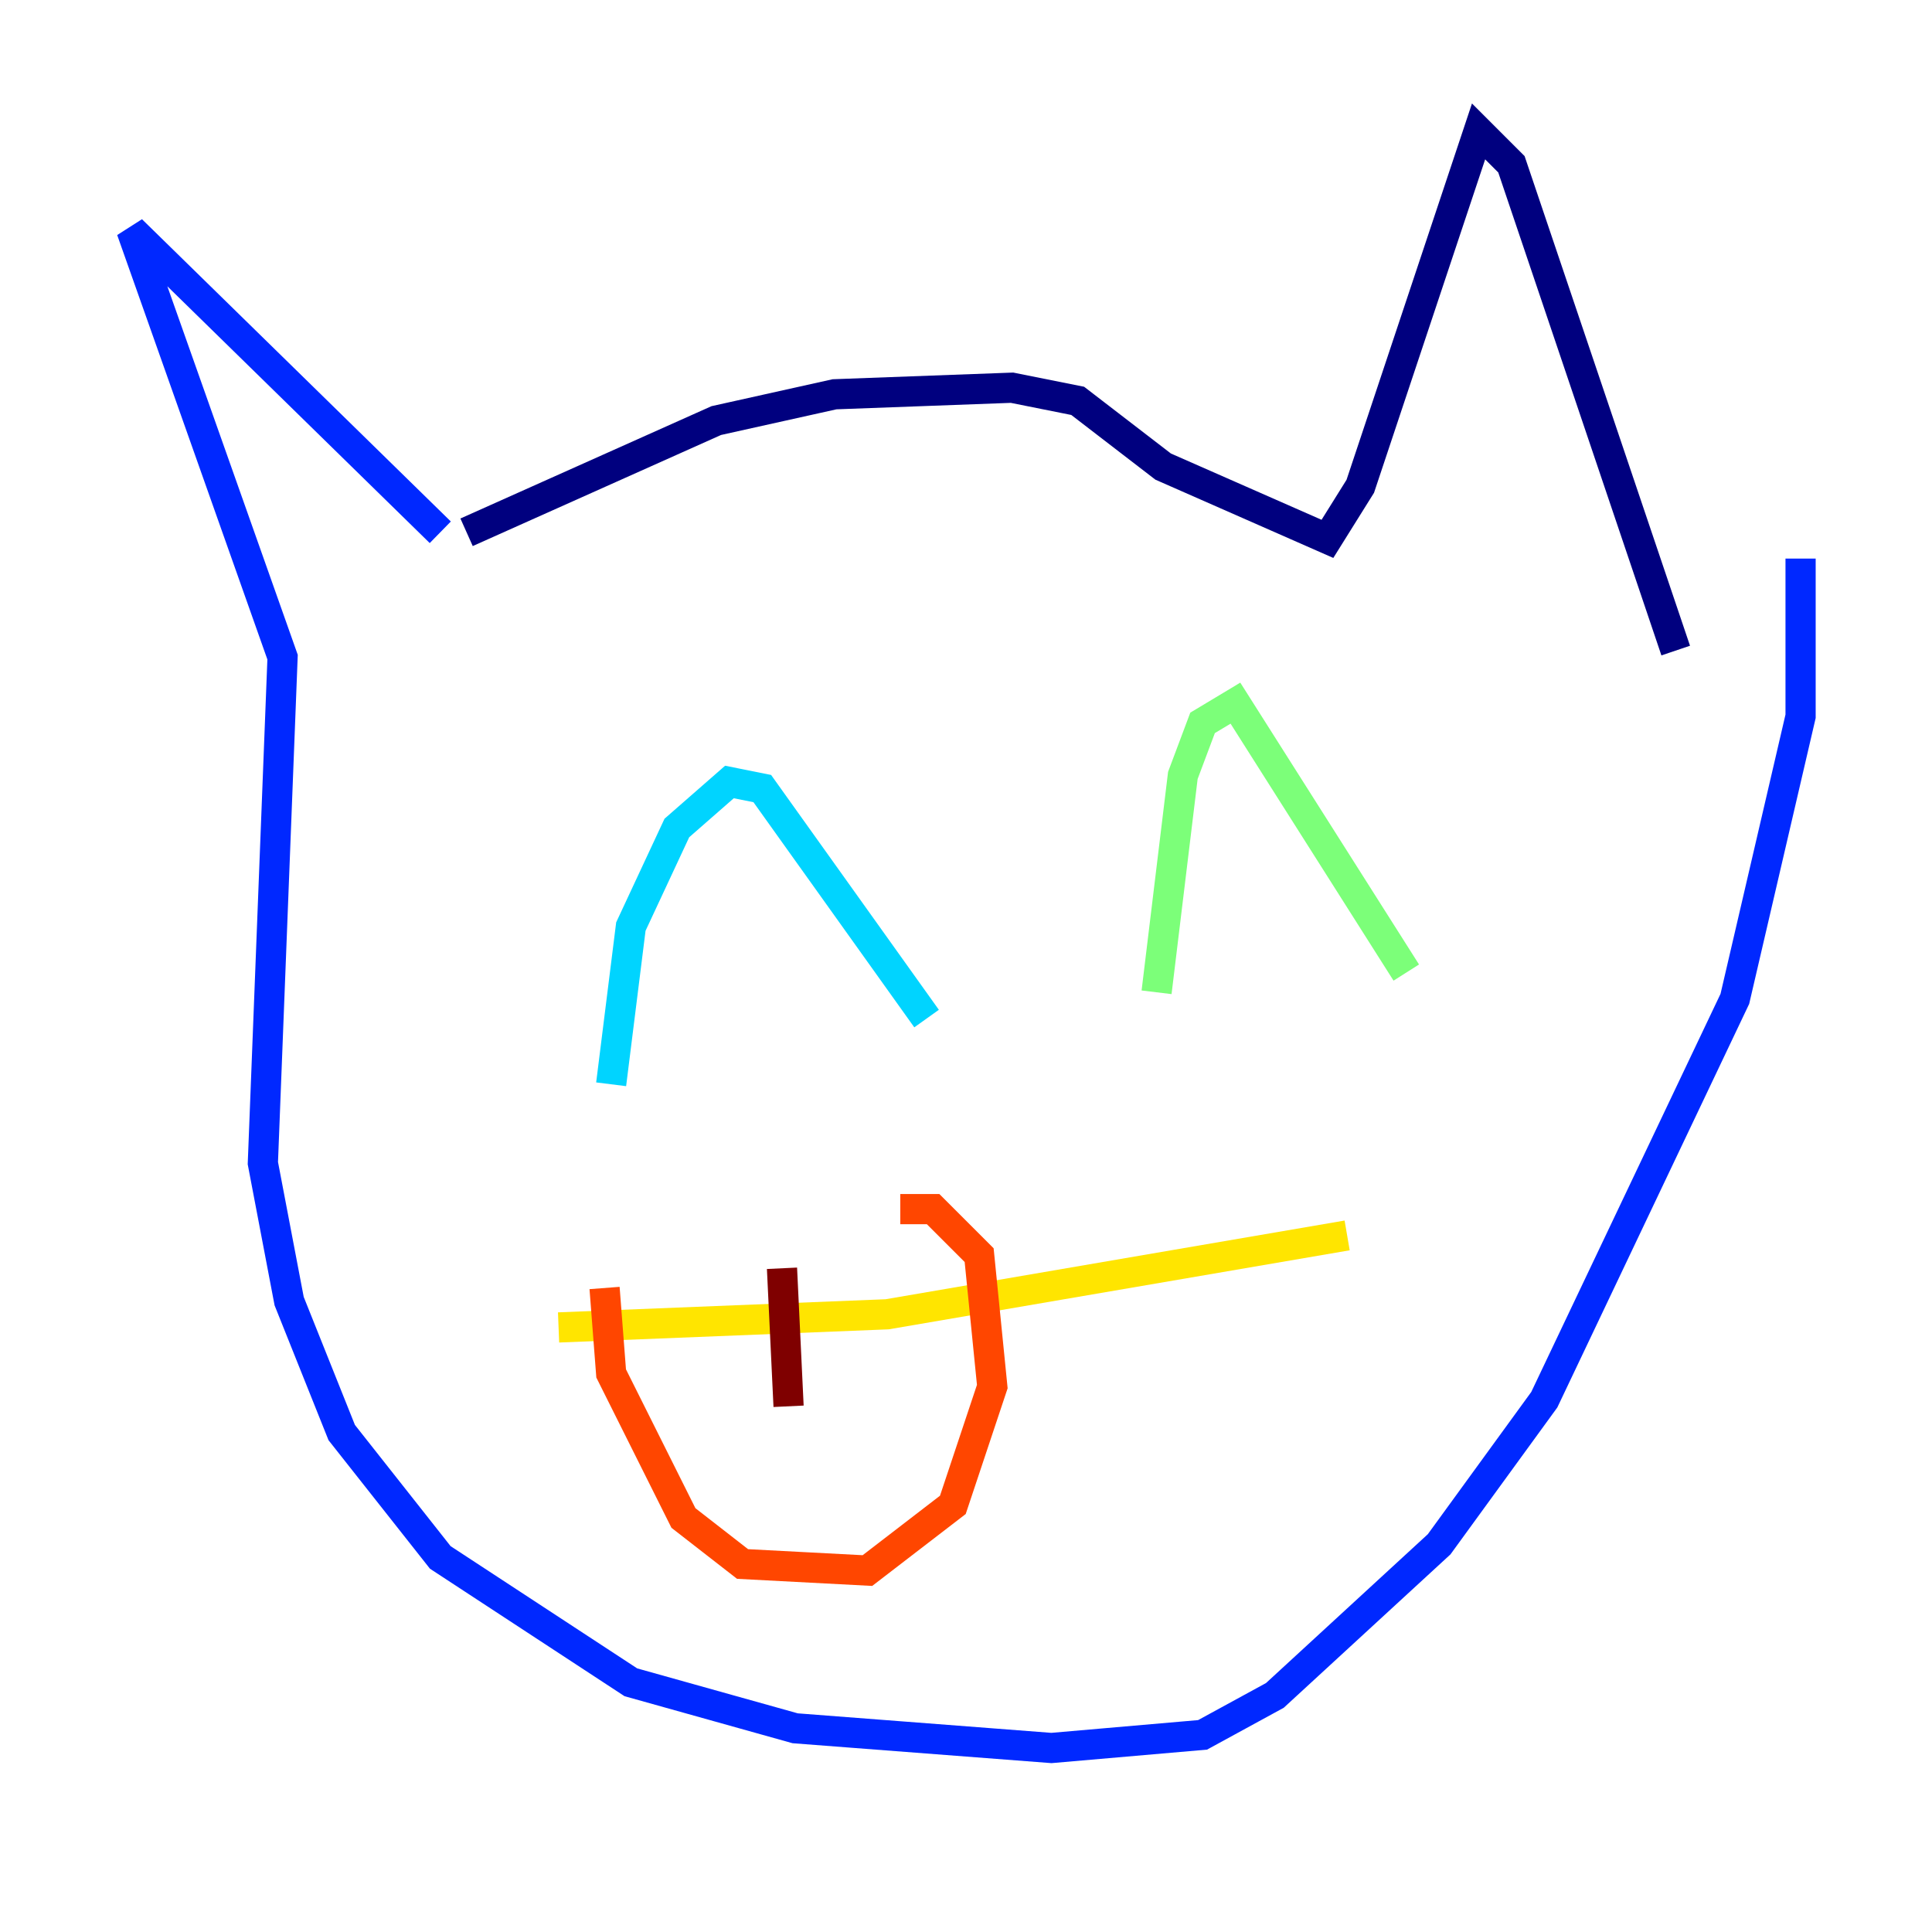 <?xml version="1.0" encoding="utf-8" ?>
<svg baseProfile="tiny" height="128" version="1.2" viewBox="0,0,128,128" width="128" xmlns="http://www.w3.org/2000/svg" xmlns:ev="http://www.w3.org/2001/xml-events" xmlns:xlink="http://www.w3.org/1999/xlink"><defs /><polyline fill="none" points="30.912,35.265 47.456,27.864 55.292,26.122 67.048,25.687 71.401,26.558 77.061,30.912 87.946,35.701 90.122,32.218 97.959,8.707 100.136,10.884 111.02,43.102" stroke="#00007f" stroke-width="2" /><polyline fill="none" points="29.17,35.265 8.707,15.238 18.721,43.537 17.415,77.061 19.157,86.204 22.64,94.912 29.17,103.184 41.796,111.456 52.68,114.503 69.66,115.809 79.674,114.939 84.463,112.326 95.347,102.313 102.313,92.735 114.939,66.177 119.293,47.456 119.293,37.007" stroke="#0028ff" stroke-width="2" /><polyline fill="none" points="40.49,71.837 41.796,61.388 44.843,54.857 48.327,51.809 50.503,52.245 61.388,67.483" stroke="#00d4ff" stroke-width="2" /><polyline fill="none" points="76.626,65.742 78.367,51.374 79.674,47.891 81.85,46.585 93.17,64.435" stroke="#7cff79" stroke-width="2" /><polyline fill="none" points="37.007,87.946 58.776,87.075 89.252,81.85" stroke="#ffe500" stroke-width="2" /><polyline fill="none" points="40.054,85.333 40.49,90.993 45.279,100.571 49.197,103.619 57.469,104.054 63.129,99.701 65.742,91.864 64.871,83.156 61.823,80.109 59.646,80.109" stroke="#ff4600" stroke-width="2" /><polyline fill="none" points="51.809,84.027 52.245,93.17" stroke="#7f0000" stroke-width="2" /></svg>